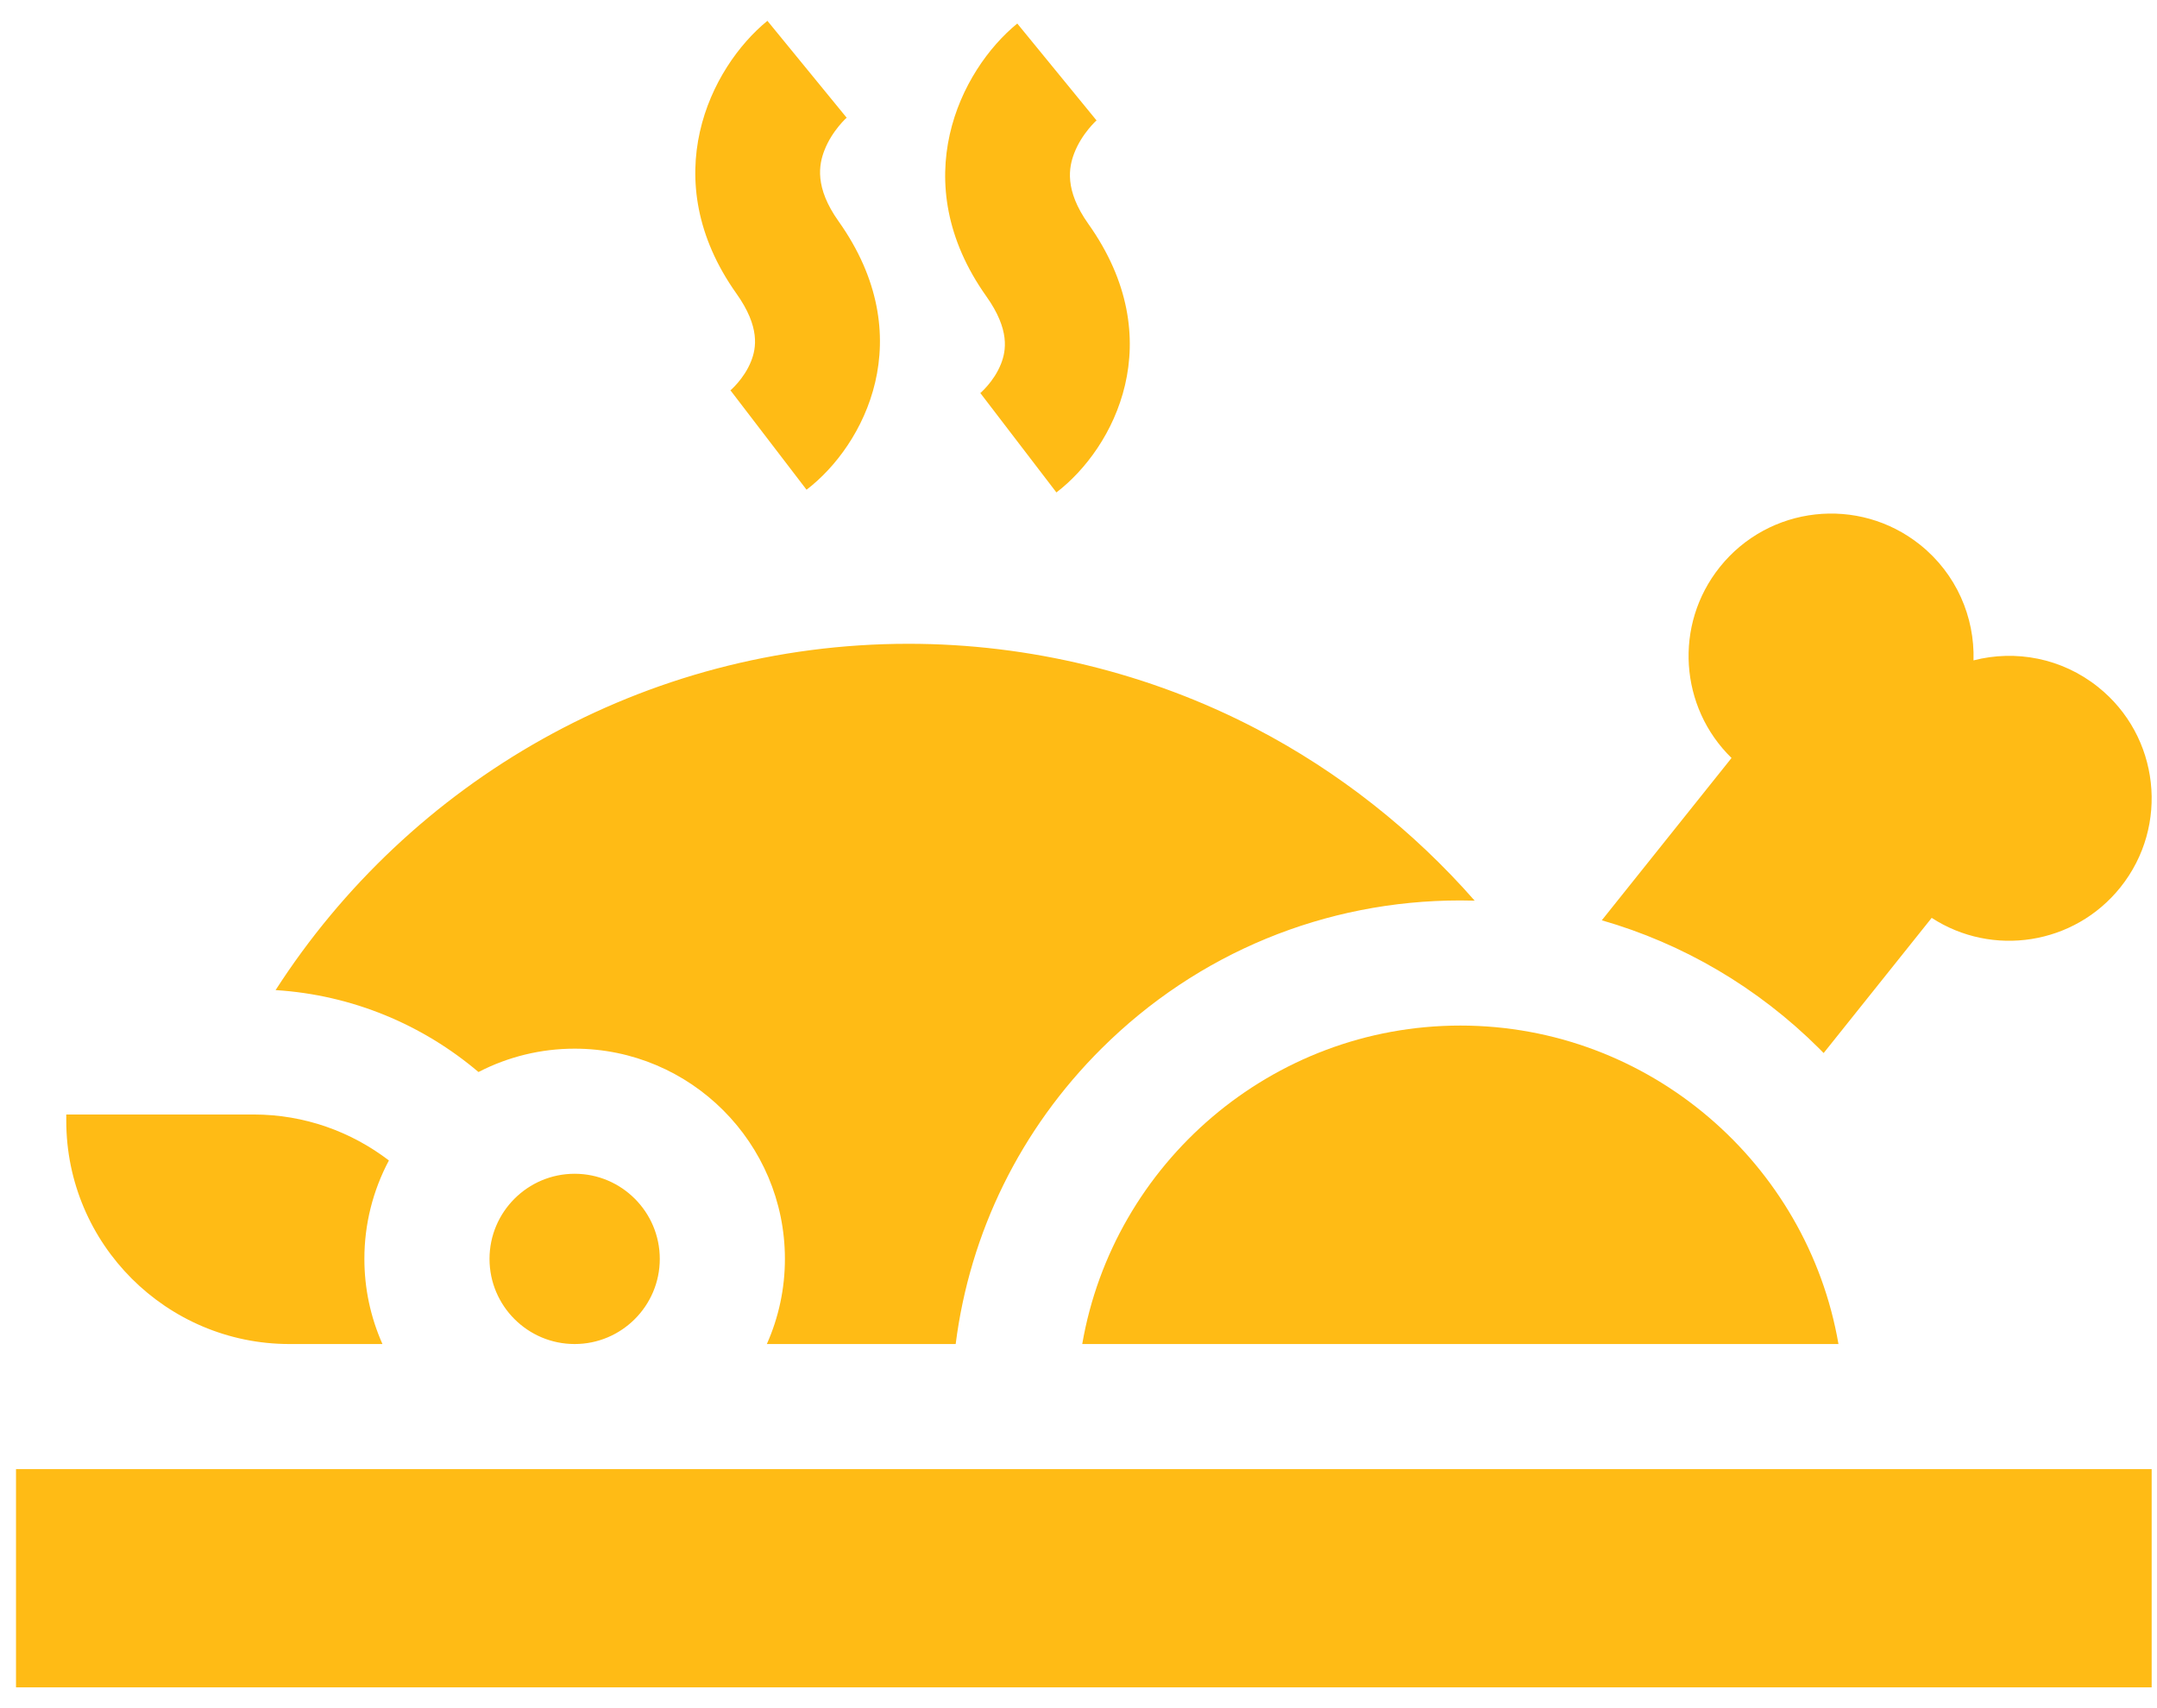 <svg width="101" height="80" viewBox="0 0 101 80" fill="none" xmlns="http://www.w3.org/2000/svg">
<path d="M35.171 16.914C34.839 17.756 34.177 18.305 34.17 18.31L34.205 18.283L37.766 22.936C40.482 20.857 43.121 15.792 39.262 10.359C38.135 8.772 38.345 7.704 38.603 7.04C38.963 6.108 39.666 5.491 39.673 5.485L39.642 5.51L35.933 0.975C33.257 3.163 30.664 8.372 34.485 13.752C35.599 15.32 35.41 16.308 35.171 16.914ZM46.871 17.041C46.539 17.884 45.877 18.432 45.87 18.438L45.905 18.41L49.466 23.063C52.181 20.984 54.82 15.92 50.961 10.486C49.834 8.898 50.046 7.831 50.303 7.167C50.663 6.235 51.366 5.618 51.373 5.612L51.342 5.637L47.633 1.102C44.957 3.29 42.364 8.499 46.185 13.879C47.299 15.447 47.109 16.435 46.871 17.041H46.871ZM85.181 49.105C85.252 49.175 85.321 49.247 85.391 49.318L90.45 42.987C93.293 44.835 97.129 44.257 99.29 41.553C101.591 38.674 101.122 34.475 98.242 32.176C96.538 30.813 94.37 30.422 92.408 30.928C92.469 28.903 91.609 26.875 89.904 25.512C87.025 23.212 82.827 23.681 80.527 26.56C78.365 29.265 78.649 33.133 81.078 35.499L75.003 43.101C78.808 44.196 82.298 46.236 85.181 49.105H85.181ZM26.907 49.113C32.337 49.113 36.753 53.53 36.753 58.959C36.754 60.333 36.466 61.691 35.907 62.946H44.749C45.414 57.715 47.782 52.881 51.579 49.105C56.074 44.633 62.041 42.171 68.38 42.171C68.604 42.171 68.827 42.175 69.05 42.181C66.168 38.896 62.679 36.142 58.814 34.126C53.829 31.526 48.203 30.151 42.545 30.151C30.118 30.151 19.175 36.621 12.904 46.37C16.514 46.596 19.807 48.003 22.405 50.207C23.796 49.487 25.341 49.112 26.907 49.113Z" fill="#FFBB15"/>
<path d="M68.38 48.031C59.534 48.031 52.132 54.493 50.675 62.946H86.085C84.628 54.493 77.226 48.031 68.38 48.031ZM0.75 68.805H100.75V79.026H0.75V68.805ZM13.555 62.946H17.908C17.349 61.691 17.061 60.333 17.062 58.959C17.06 57.351 17.455 55.768 18.21 54.349C16.452 53.002 14.257 52.196 11.875 52.196H3.103V52.494C3.103 58.257 7.792 62.946 13.555 62.946ZM22.921 58.959C22.921 61.158 24.709 62.946 26.907 62.946C29.105 62.946 30.894 61.158 30.894 58.959C30.894 56.761 29.105 54.972 26.907 54.972C24.709 54.972 22.921 56.761 22.921 58.959Z" fill="#FFBB15"/>
</svg>
